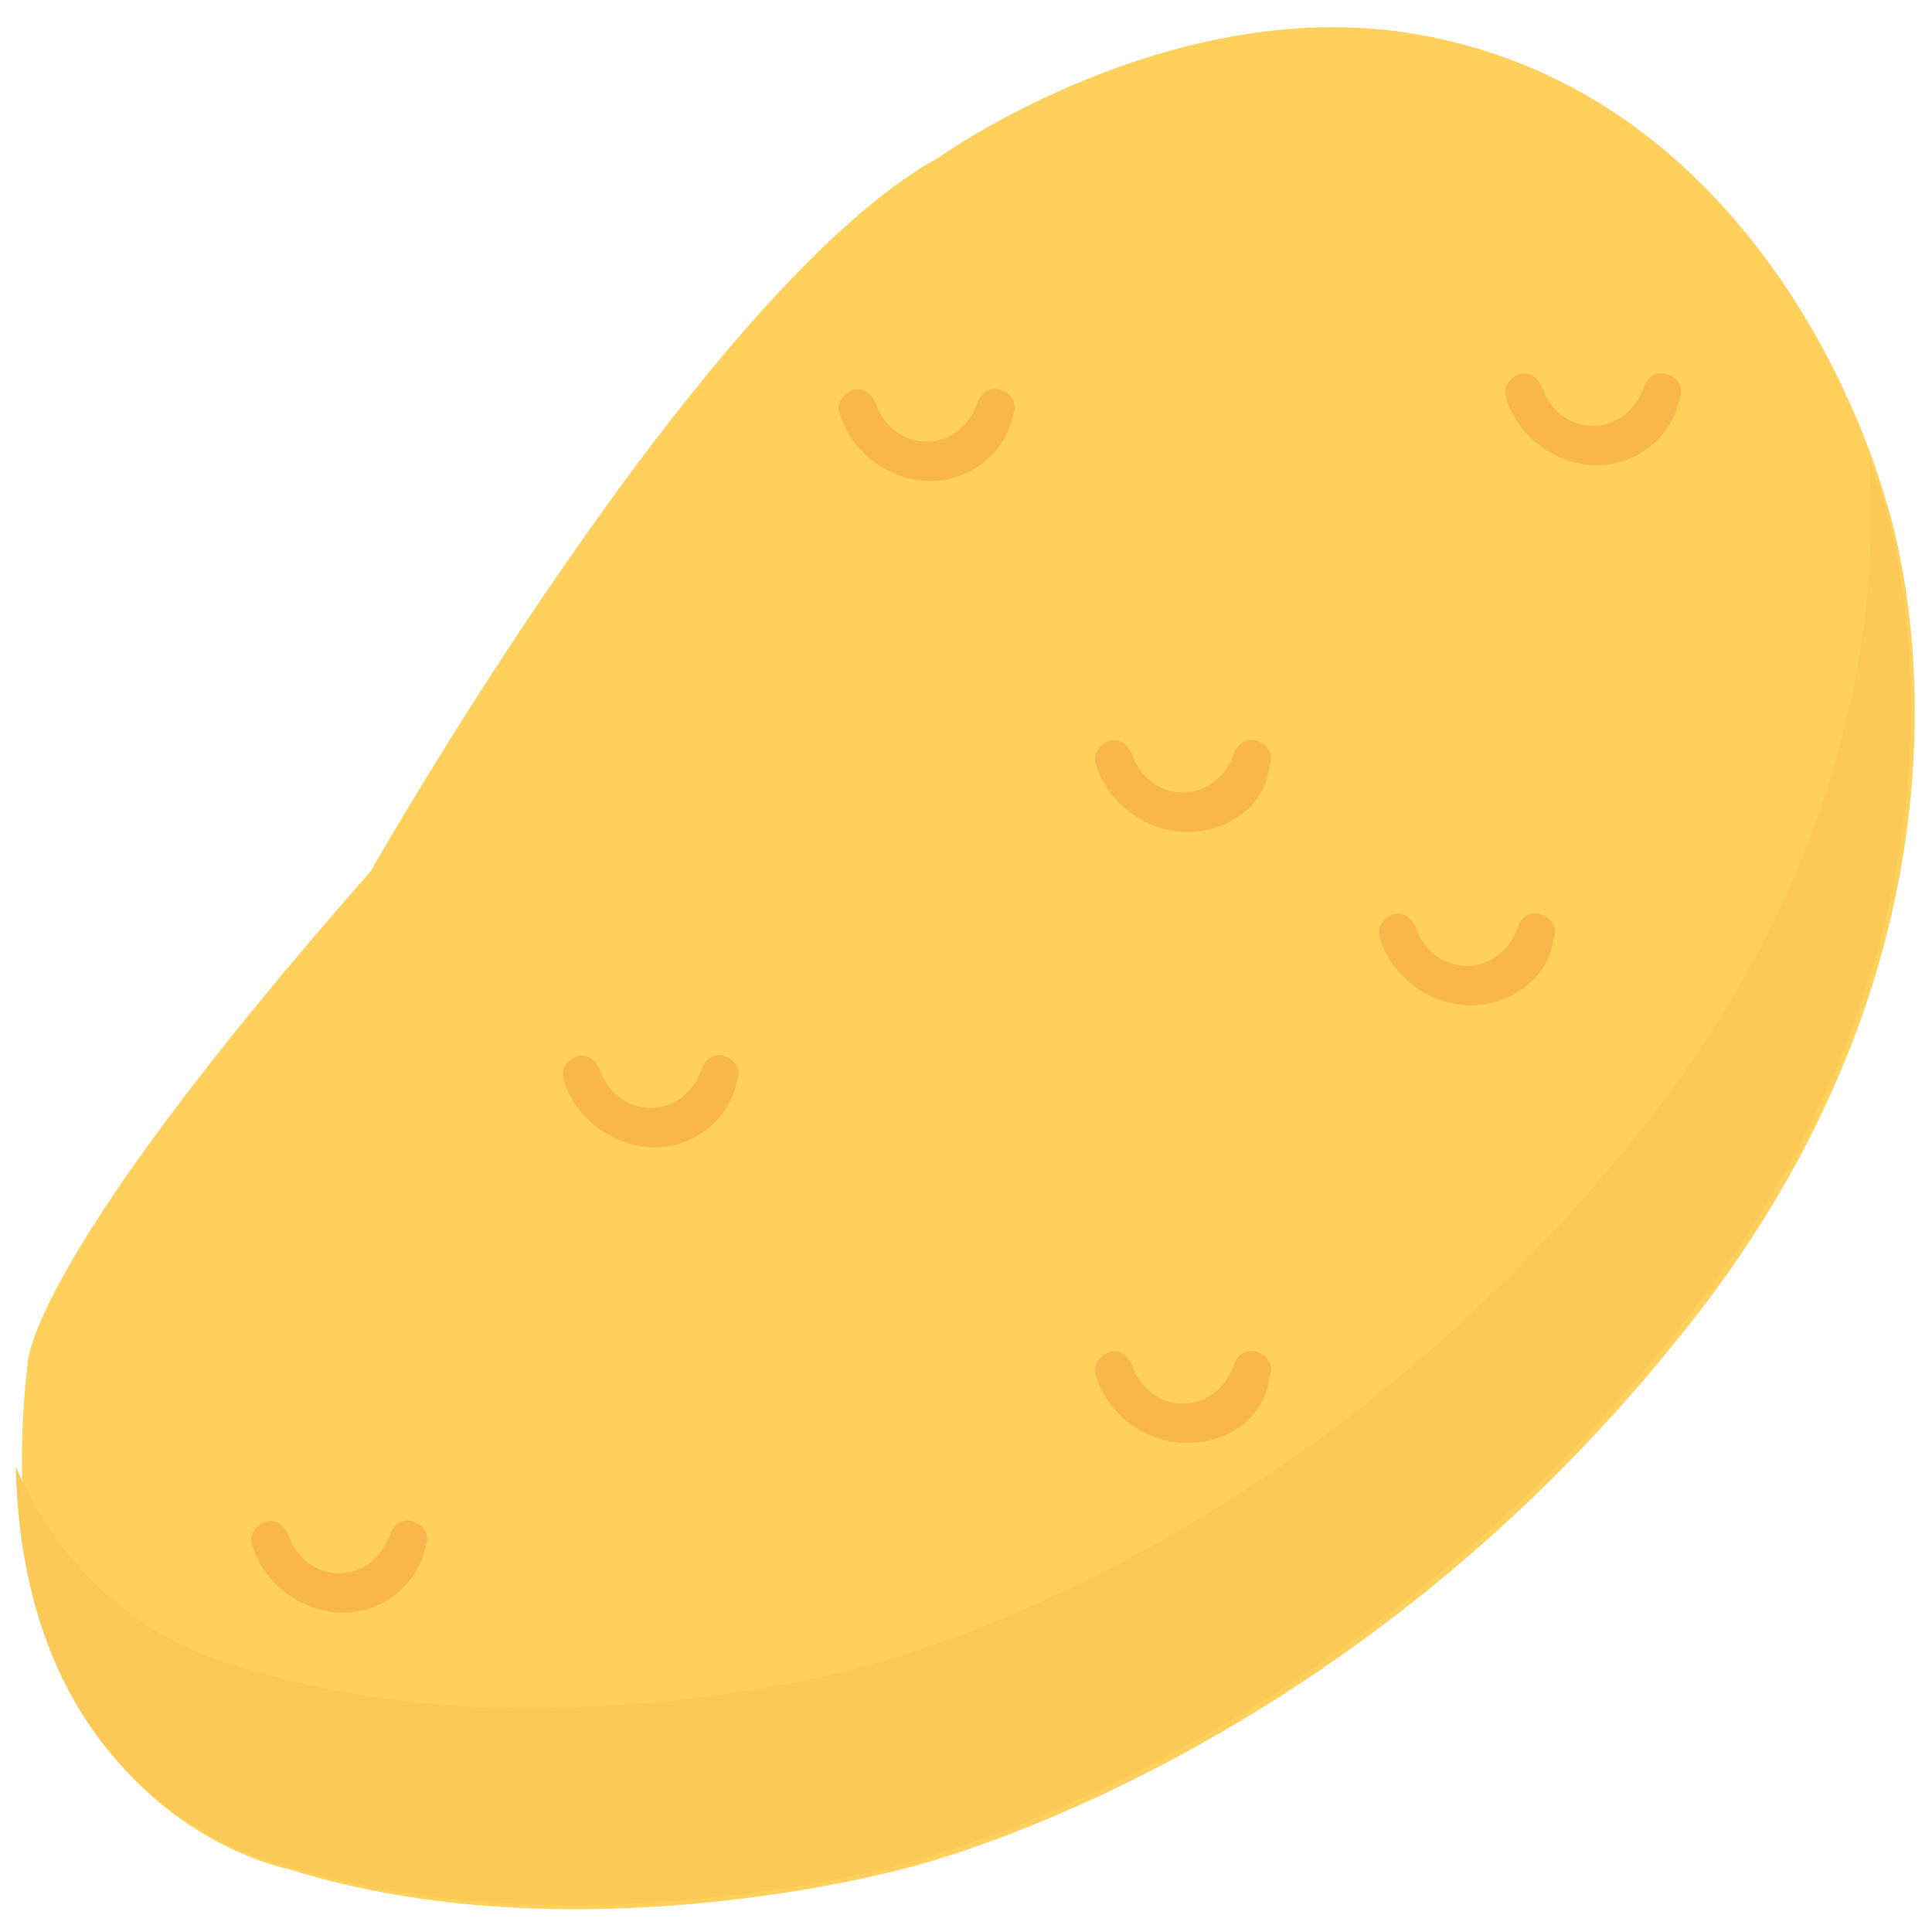 <?xml version="1.0" encoding="utf-8"?>
<!-- Generator: Adobe Illustrator 20.1.0, SVG Export Plug-In . SVG Version: 6.00 Build 0)  -->
<!DOCTYPE svg PUBLIC "-//W3C//DTD SVG 1.1//EN" "http://www.w3.org/Graphics/SVG/1.1/DTD/svg11.dtd">
<svg version="1.1" id="Layer_1" xmlns="http://www.w3.org/2000/svg" xmlns:xlink="http://www.w3.org/1999/xlink" x="0px" y="0px"
	 viewBox="0 0 49 49" enable-background="new 0 0 49 49" xml:space="preserve">
<g>
	<path fill="#FFD15C" d="M7.3,47.4c0,0-7.9-1.5-6.6-12.8c0,0-0.1-2.5,8.7-12.5c0,0,8.4-14.8,14.4-18.1c0,0,6-4.3,12.3-3.1
		c9.1,1.7,11.7,11.7,11.7,11.7s3.7,10.3-5.2,21.3c-8.8,11-19.7,13.5-19.7,13.5S14.6,49.7,7.3,47.4z"/>
	<g>
		<path fill="#F8B64C" d="M23.6,12.2c-1,0-2-0.7-2.3-1.7c-0.1-0.3,0.1-0.5,0.3-0.6c0.3-0.1,0.5,0.1,0.6,0.3c0.2,0.6,0.7,1,1.3,1
			s1.1-0.4,1.3-1c0.1-0.3,0.4-0.4,0.6-0.3c0.3,0.1,0.4,0.4,0.3,0.6C25.5,11.5,24.6,12.2,23.6,12.2z"/>
	</g>
	<g>
		<path fill="#F8B64C" d="M40.5,11.8c-1,0-2-0.7-2.3-1.7c-0.1-0.3,0.1-0.5,0.3-0.6c0.3-0.1,0.5,0.1,0.6,0.3c0.2,0.6,0.7,1,1.3,1
			c0.6,0,1.1-0.4,1.3-1c0.1-0.3,0.4-0.4,0.6-0.3c0.3,0.1,0.4,0.4,0.3,0.6C42.4,11.1,41.5,11.8,40.5,11.8z"/>
	</g>
	<g>
		<path fill="#F8B64C" d="M37.3,25.5c-1,0-2-0.7-2.3-1.7c-0.1-0.3,0.1-0.5,0.3-0.6c0.3-0.1,0.5,0.1,0.6,0.3c0.2,0.6,0.7,1,1.3,1
			c0.6,0,1.1-0.4,1.3-1c0.1-0.3,0.4-0.4,0.6-0.3c0.3,0.1,0.4,0.4,0.3,0.6C39.3,24.8,38.3,25.5,37.3,25.5z"/>
	</g>
	<g>
		<path fill="#F8B64C" d="M30.1,21.1c-1,0-2-0.7-2.3-1.7c-0.1-0.3,0.1-0.5,0.3-0.6c0.3-0.1,0.5,0.1,0.6,0.3c0.2,0.6,0.7,1,1.3,1
			s1.1-0.4,1.3-1c0.1-0.3,0.4-0.4,0.6-0.3c0.3,0.1,0.4,0.4,0.3,0.6C32.1,20.4,31.2,21.1,30.1,21.1z"/>
	</g>
	<g>
		<path fill="#F8B64C" d="M30.1,36.6c-1,0-2-0.7-2.3-1.7c-0.1-0.3,0.1-0.5,0.3-0.6c0.3-0.1,0.5,0.1,0.6,0.3c0.2,0.6,0.7,1,1.3,1
			s1.1-0.4,1.3-1c0.1-0.3,0.4-0.4,0.6-0.3c0.3,0.1,0.4,0.4,0.3,0.6C32.1,35.9,31.2,36.6,30.1,36.6z"/>
	</g>
	<g>
		<path fill="#F8B64C" d="M16.6,29.1c-1,0-2-0.7-2.3-1.7c-0.1-0.3,0.1-0.5,0.3-0.6c0.3-0.1,0.5,0.1,0.6,0.3c0.2,0.6,0.7,1,1.3,1
			c0.6,0,1.1-0.4,1.3-1c0.1-0.3,0.4-0.4,0.6-0.3c0.3,0.1,0.4,0.4,0.3,0.6C18.5,28.4,17.6,29.1,16.6,29.1z"/>
	</g>
	<g>
		<path fill="#F8B64C" d="M8.7,40.9c-1,0-2-0.7-2.3-1.7c-0.1-0.3,0.1-0.5,0.3-0.6c0.3-0.1,0.5,0.1,0.6,0.3c0.2,0.6,0.7,1,1.3,1
			c0.6,0,1.1-0.4,1.3-1c0.1-0.3,0.4-0.4,0.6-0.3c0.3,0.1,0.4,0.4,0.3,0.6C10.6,40.2,9.7,40.9,8.7,40.9z"/>
	</g>
	<path fill="#FCC956" d="M47.7,12.5c0,0-0.1-0.3-0.3-0.9c0.3,4-0.5,10.5-5.9,17.2c-8.8,11-19.7,13.5-19.7,13.5s-8.3,2.3-15.6,0
		c0,0-3.9-0.7-5.8-5.1c0.2,8.8,6.8,10.1,6.8,10.1c7.3,2.3,15.6,0,15.6,0s10.9-2.5,19.7-13.5C51.4,22.8,47.7,12.5,47.7,12.5z"/>
</g>
</svg>
